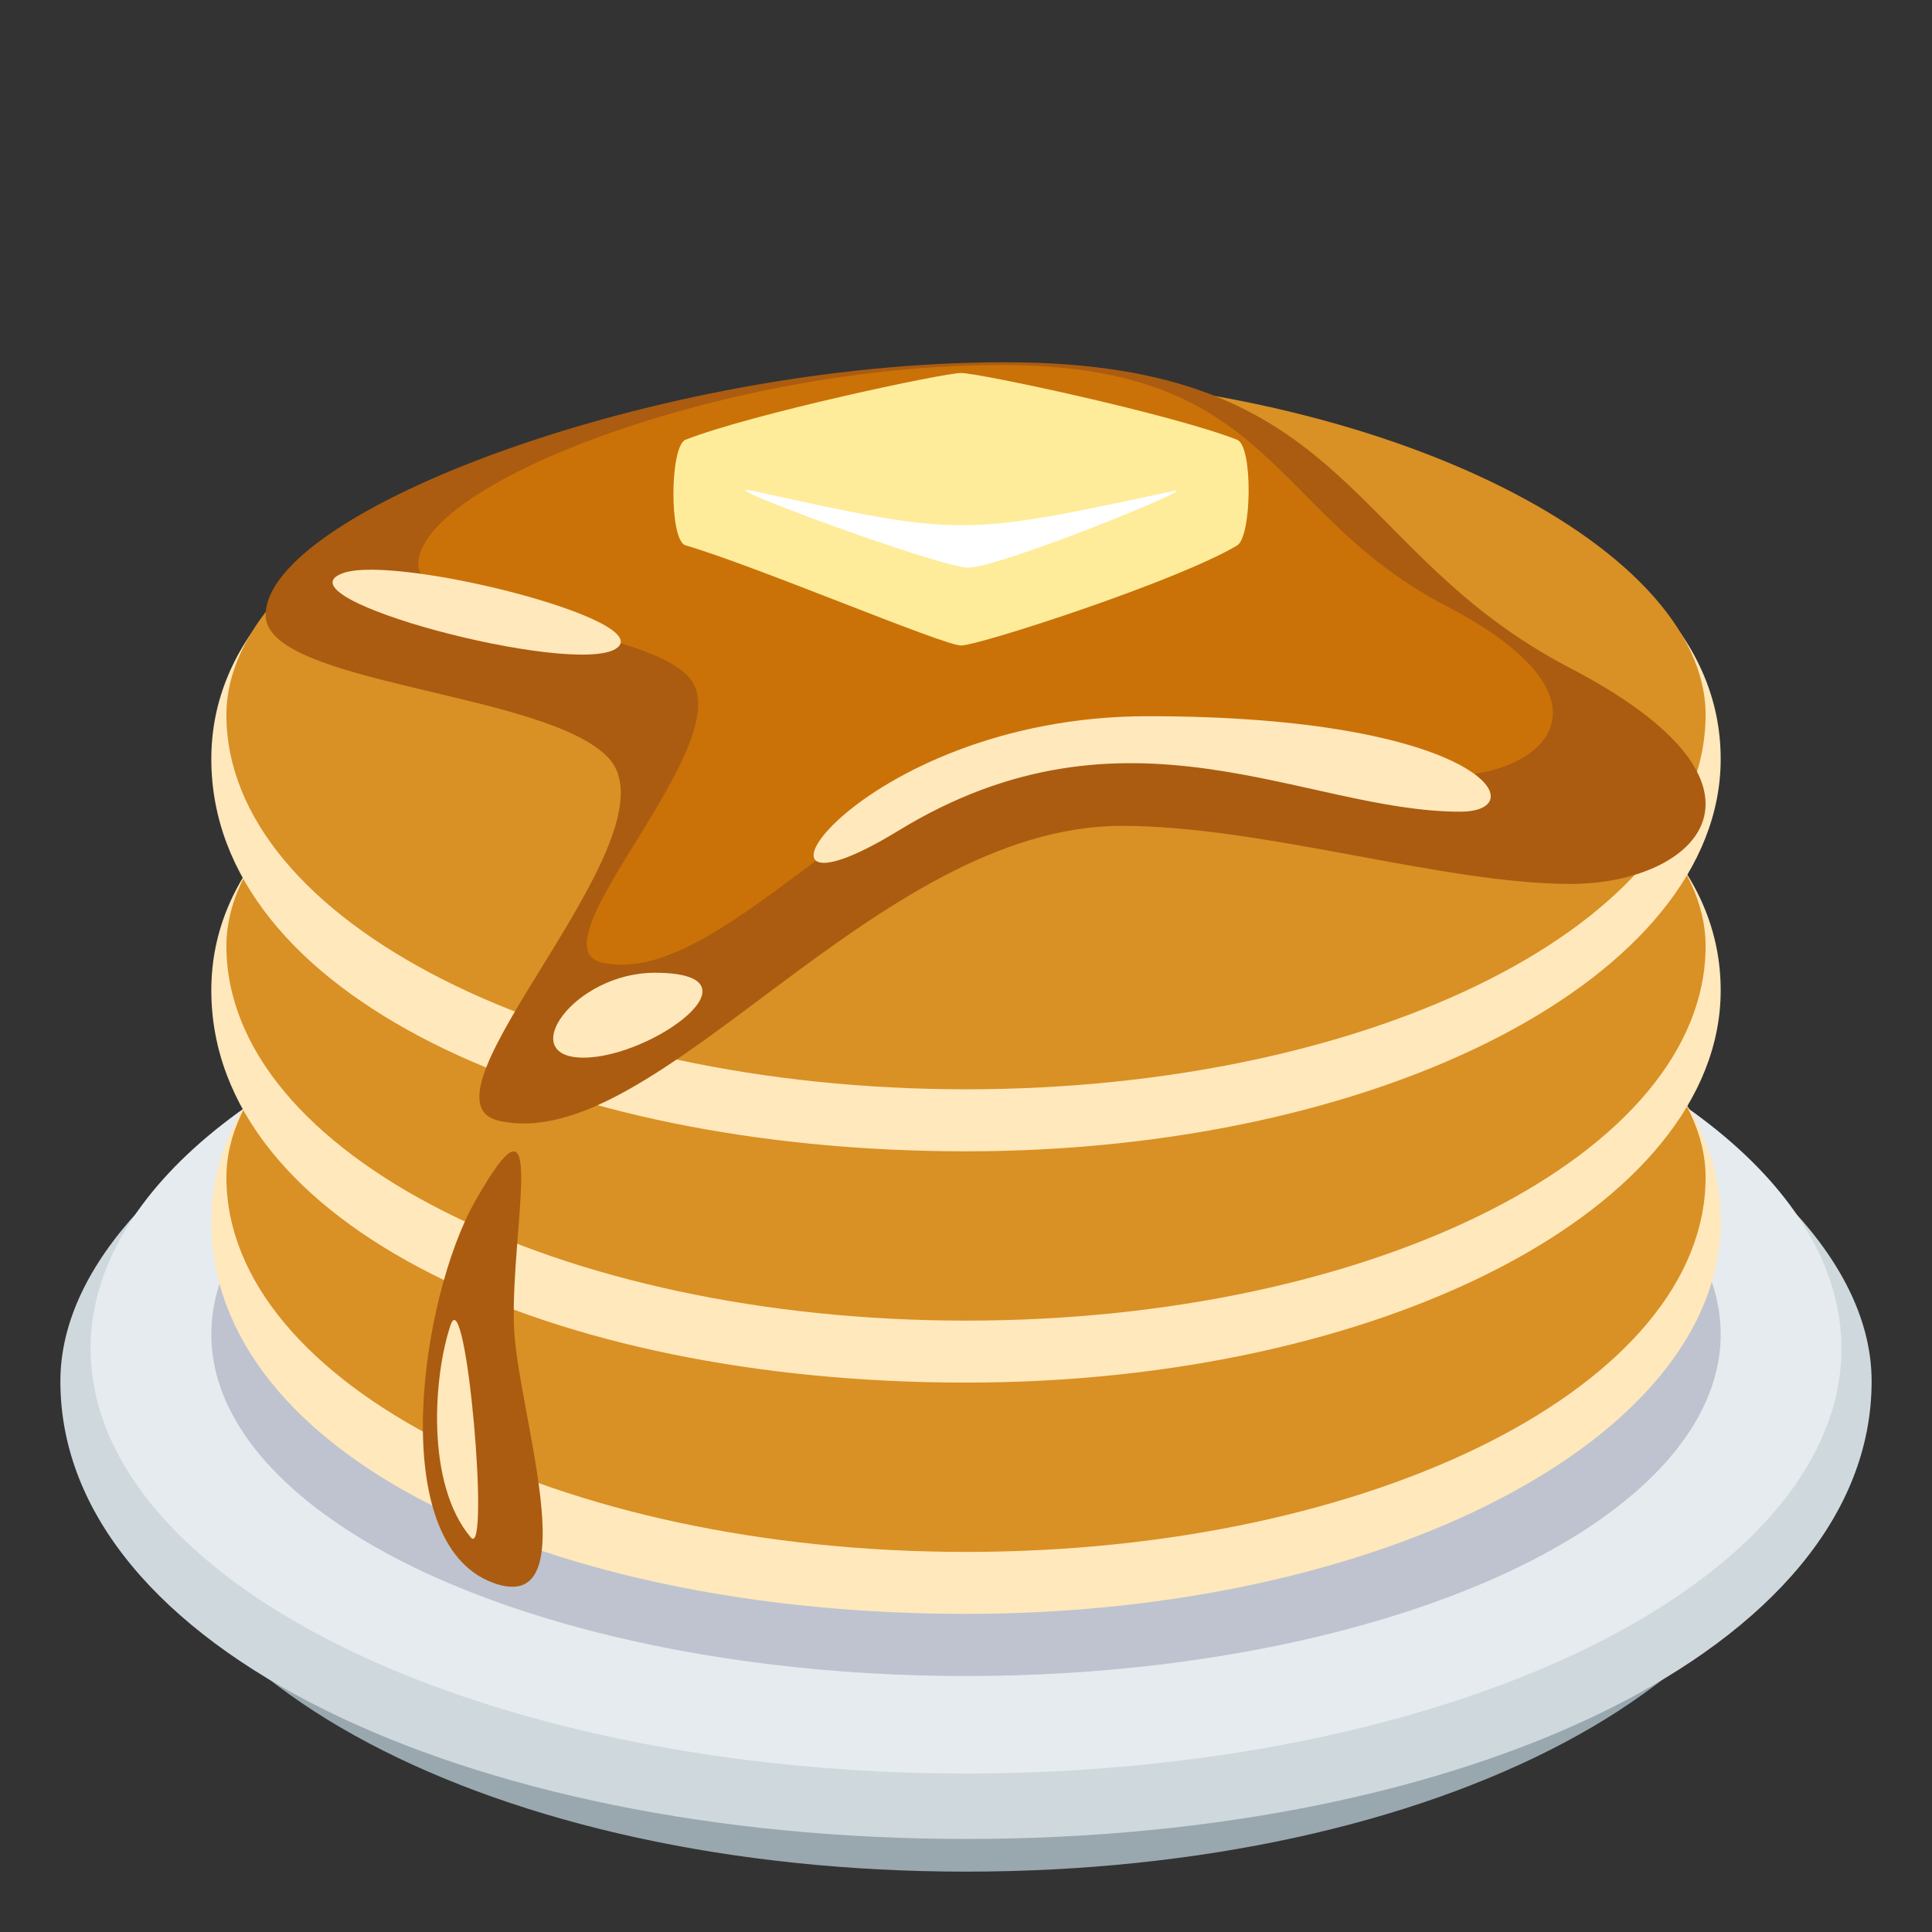 <?xml version="1.0" encoding="utf-8"?>
<!-- Generator: Adobe Illustrator 15.0.0, SVG Export Plug-In . SVG Version: 6.00 Build 0)  -->
<!DOCTYPE svg PUBLIC "-//W3C//DTD SVG 1.1//EN" "http://www.w3.org/Graphics/SVG/1.1/DTD/svg11.dtd">
<svg version="1.1" id="Layer_1" xmlns="http://www.w3.org/2000/svg" xmlns:xlink="http://www.w3.org/1999/xlink" x="0px" y="0px"
	 width="64px" height="64px" viewBox="0 0 64 64" enable-background="new 0 0 64 64" xml:space="preserve">
<rect x="0" y="0" width="64" height="64" fill="#333333" stroke="none"/>
<path fill="#99A8AE" d="M4,46.841C4,55.685,16.537,62,32,62s28-6.315,28-15.159H4z"/>
<path fill="#CFD8DD" d="M32,30.6c-14.912,0-30,7.384-30,15.158c0,8.843,13.432,15.16,30,15.16s30-6.317,30-15.16
	C62,37.983,46.911,30.6,32,30.6z"/>
<ellipse fill="#E6EBEF" cx="32" cy="44.675" rx="29" ry="14.076"/>
<ellipse fill="#BEC3CF" cx="32" cy="44.199" rx="25" ry="11.322"/>
<path fill="#FFE8BB" d="M57,40.469c0,7.176-11.193,12.993-25,12.993c-13.809,0-25-5.232-25-12.993C7,24.63,57,24.63,57,40.469z"/>
<path fill="#D99025" d="M56.5,39.001c0,6.852-10.972,12.408-24.5,12.408c-13.53,0-24.5-5.557-24.5-12.408
	c0-5.639,10.97-11.278,24.5-11.278C45.528,27.723,56.5,33.362,56.5,39.001z"/>
<path fill="#FFE8BB" d="M57,32.807c0,7.176-11.193,12.994-25,12.994c-13.809,0-25-5.233-25-12.994C7,16.969,57,16.969,57,32.807z"/>
<path fill="#D99025" d="M56.5,31.339c0,6.852-10.972,12.408-24.5,12.408c-13.53,0-24.5-5.557-24.5-12.408
	c0-5.638,10.97-11.278,24.5-11.278C45.528,20.061,56.5,25.701,56.5,31.339z"/>
<path fill="#FFE8BB" d="M57,25.145c0,7.176-11.193,12.994-25,12.994c-13.809,0-25-5.233-25-12.994C7,9.307,57,9.307,57,25.145z"/>
<path fill="#D99025" d="M56.5,23.677c0,6.852-10.972,12.407-24.5,12.407c-13.53,0-24.5-5.556-24.5-12.407
	c0-5.638,10.97-11.278,24.5-11.278C45.528,12.398,56.5,18.039,56.5,23.677z"/>
<path fill="#AB5C10" d="M33.295,12C21.728,12,8.8,16.975,8.8,20.376c0,2.313,9.318,2.526,11.361,4.736
	c2.392,2.593-6.741,11.317-3.626,12.016c5.242,1.175,12.402-9.771,20.627-9.771c4.672,0,10.652,1.924,14.861,1.924
	c4.211,0,7.504-3.237,0-7.144C44.514,18.233,44.828,12,33.295,12z"/>
<path opacity="0.5" fill="#EA8800" enable-background="new    " d="M33.158,12.091c-9.113,0-19.298,3.918-19.298,6.6
	c0,1.821,7.341,1.99,8.951,3.73c1.884,2.042-5.312,8.917-2.857,9.467c4.13,0.925,9.771-7.698,16.251-7.698
	c3.681,0,8.393,1.516,11.708,1.516c3.317,0,5.912-2.552,0-5.629C41.996,17.001,42.244,12.091,33.158,12.091z"/>
<path fill="#AB5C10" d="M16.325,52.429c-3.589-1.335-2.37-9.47-0.605-12.601c2.488-4.418,1.197,0.873,1.305,4.09
	C17.117,46.696,19.518,53.615,16.325,52.429z"/>
<path fill="#FFE8BB" d="M14.927,43.893c-0.562,1.66-0.839,5.252,0.669,7.037C16.248,51.7,15.439,42.378,14.927,43.893z"/>
<path fill="#FFE8BB" d="M11.378,18.98c1.791-0.616,10.475,1.581,9.025,2.509S9.016,19.795,11.378,18.98z"/>
<path fill="#FFE8BB" d="M21.691,32.224c-2.685,0-4.641,2.812-2.362,2.812C21.605,35.035,25.453,32.224,21.691,32.224z"/>
<path fill="#FFE8BB" d="M48.371,26.888c-5.163,0-11.031-4.006-18.617,0.633c-6.206,3.795-1.515-3.796,8.273-3.796
	C49.072,23.725,50.919,26.888,48.371,26.888z"/>
<path fill="#FEEC9A" d="M31.836,12.356c-0.591,0-6.943,1.356-9.126,2.21c-0.527,0.209-0.546,3.344,0,3.5
	c2.257,0.652,8.537,3.317,9.126,3.317c0.591,0,7.141-2.12,9.146-3.314c0.486-0.291,0.53-3.294,0-3.501
	C38.8,13.713,32.427,12.356,31.836,12.356z"/>
<path fill="#FFFFFF" d="M24.96,16.264c-1.826-0.401,6.201,2.541,7.105,2.541c1.061,0,7.851-2.766,6.807-2.541
	C31.833,17.777,31.833,17.777,24.96,16.264z"/>
</svg>
